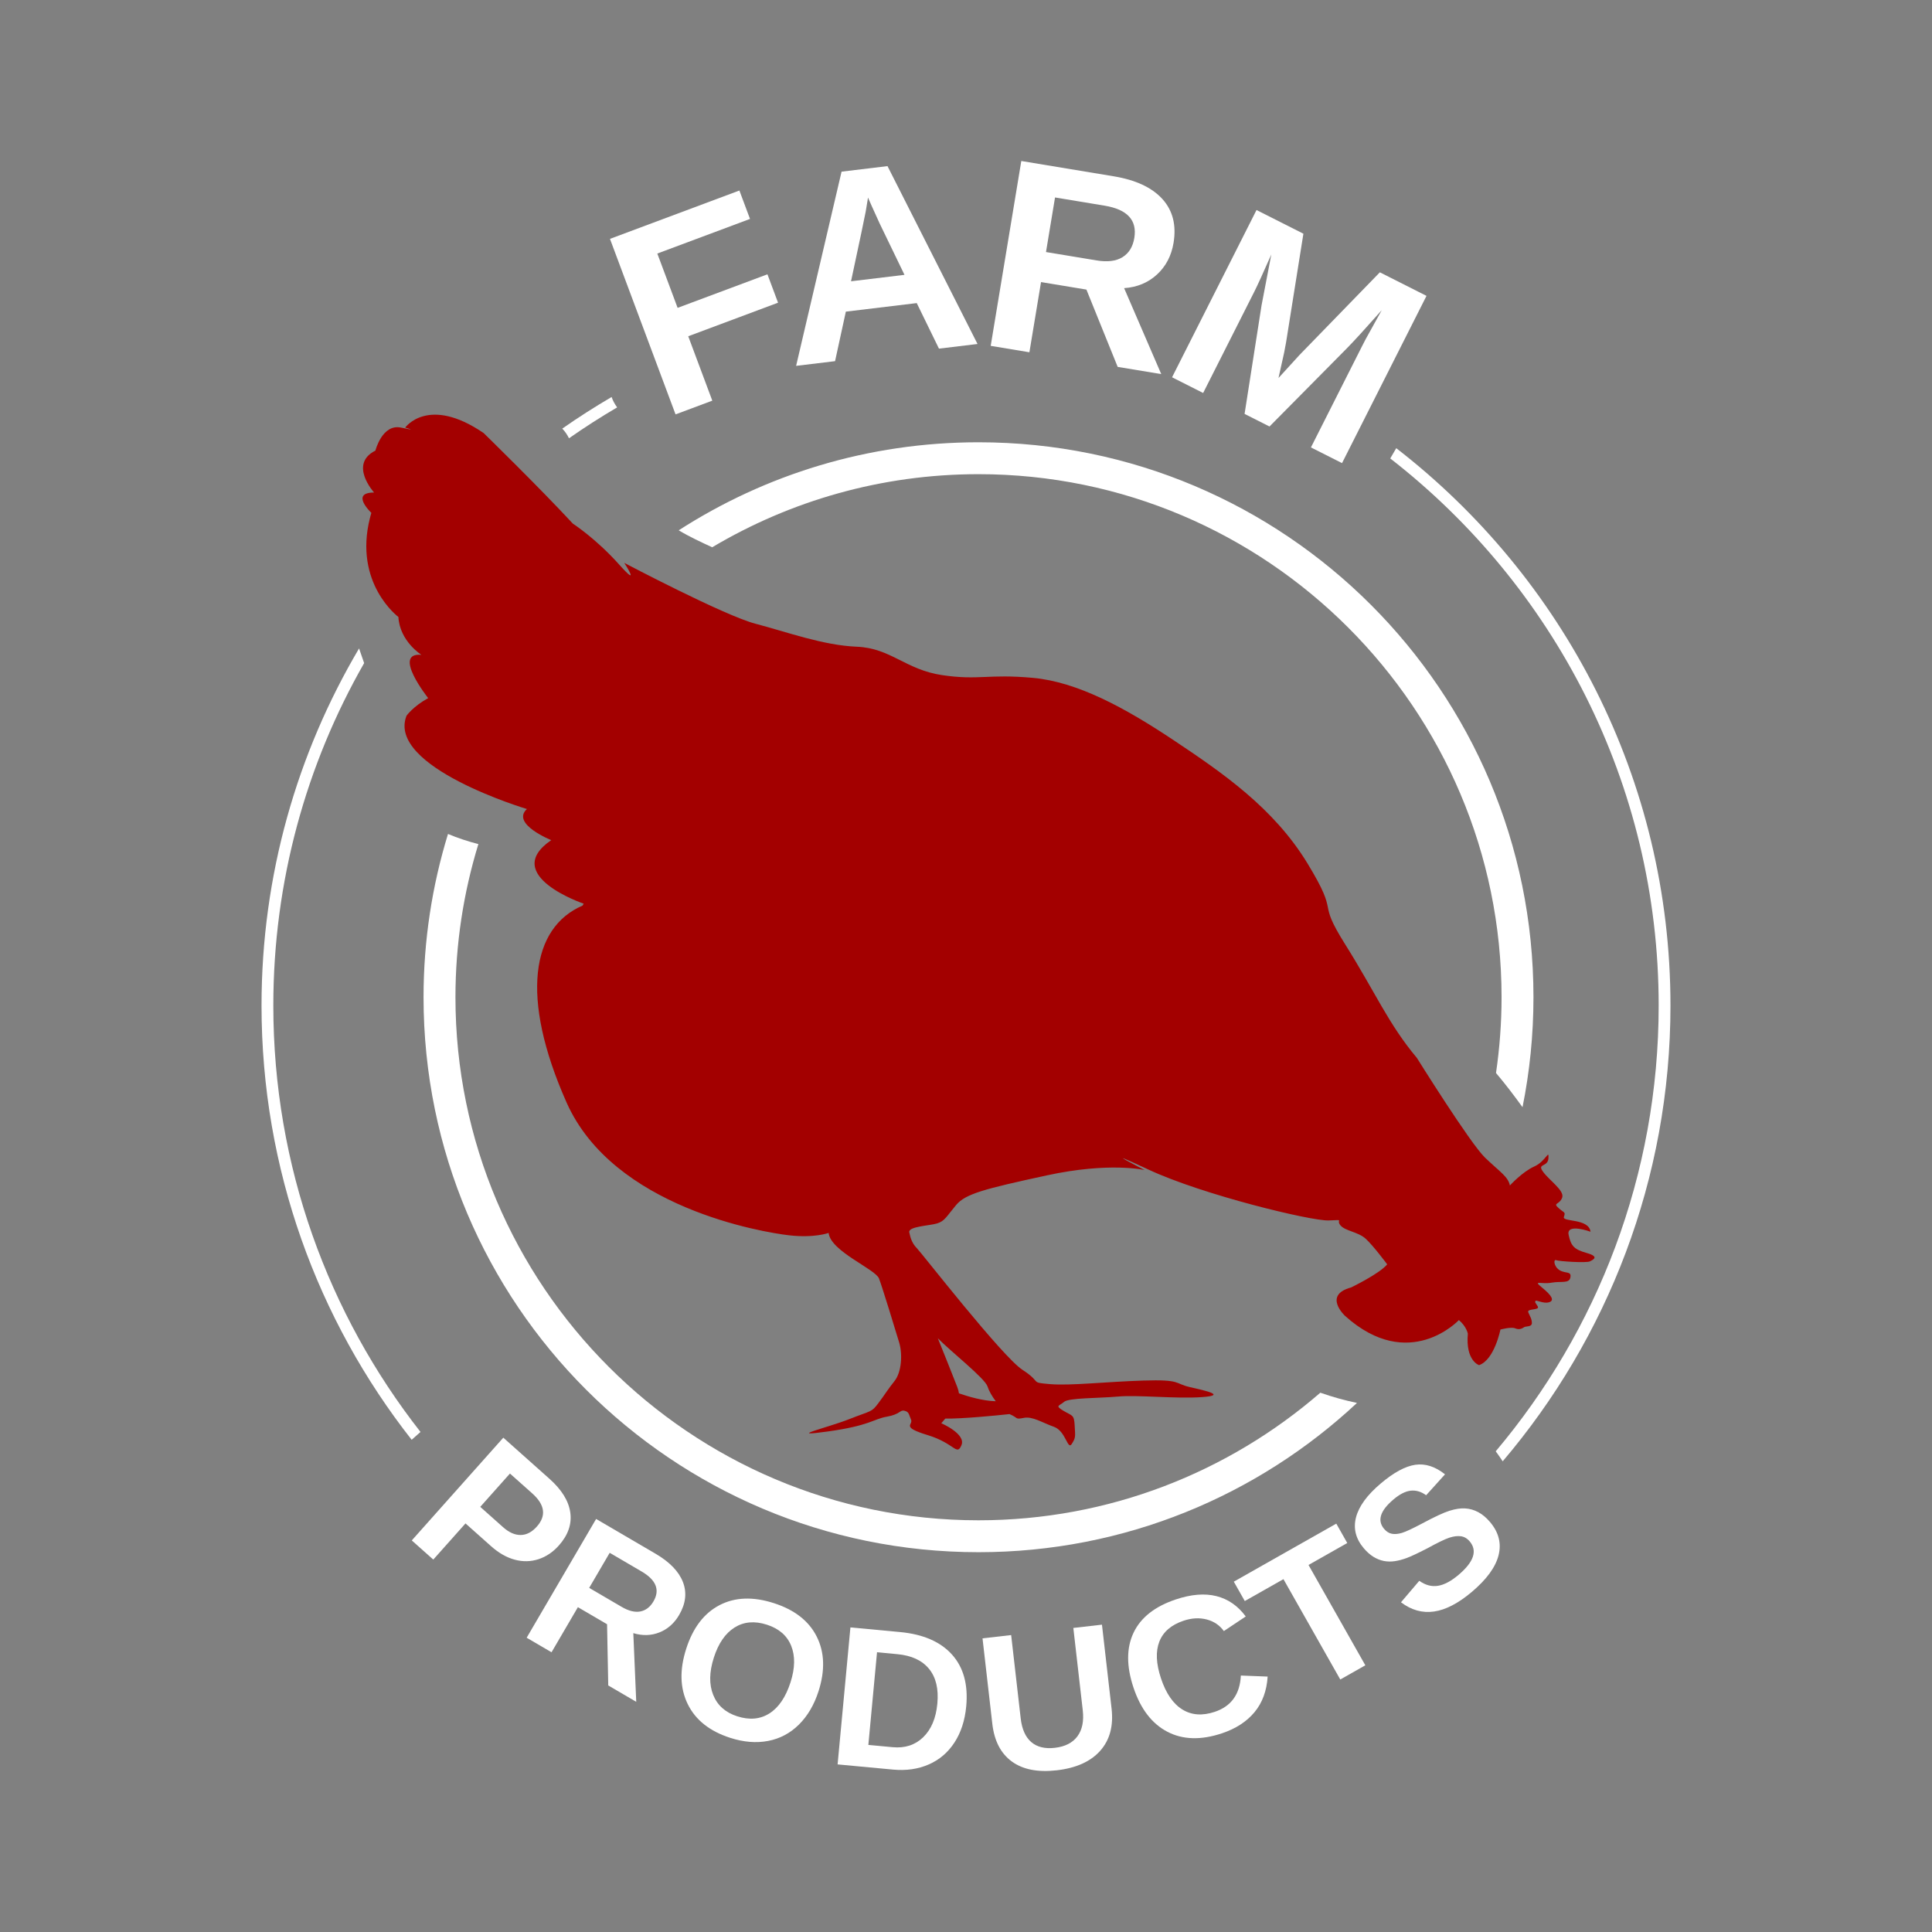 <?xml version="1.0" encoding="utf-8"?>
<!-- Designed by Vexels.com - 2016 All Rights Reserved - https://vexels.com/terms-and-conditions/  -->

<svg version="1.0" id="Capa_1" xmlns="http://www.w3.org/2000/svg" xmlns:xlink="http://www.w3.org/1999/xlink" x="0px" y="0px"
	 width="1200px" height="1200px" viewBox="0 0 1200 1200" enable-background="new 0 0 1200 1200" xml:space="preserve">
<rect x="0" y="0" width="1200" height="1200" fill="#808080" stroke="none"/>
<g>
	<g>
		<g>
			<path fill="#A30000" d="M985.712,778.312c-7.737-2.222-9.94-4.067-11.421-11.418c-1.474-7.367,13.617-1.85,13.617-1.85
				c-1.088-8.471-17.673-5.889-16.543-9.204c1.101-3.316,0.336-2.2-3.326-5.525c-3.69-3.318,0.351-1.846,2.196-6.258
				c1.838-4.421-7.731-10.671-11.78-16.203c-4.047-5.532,2.94-2.579,3.312-8.478c0.379-5.883-1.466,1.844-8.825,5.163
				c-7.381,3.305-15.113,11.787-15.113,11.787c-1.094-5.525-6.273-8.472-15.47-17.315c-9.19-8.829-42.311-61.925-42.311-61.925
				c-17.658-21.002-26.054-41.163-44.55-70.565c-18.467-29.406-2.51-15.971-23.494-50.408
				c-21.027-34.444-52.945-56.279-83.177-76.447c-30.261-20.155-59.663-36.132-87.376-38.642c-27.728-2.518-33.6,1.674-56.28-1.684
				c-22.686-3.358-31.918-16.807-52.938-17.641c-20.991-0.843-43.685-9.239-62.987-14.281
				c-19.332-5.036-81.504-37.798-81.504-37.798s10.935,16.799-3.361,0.832c-14.261-15.959-28.551-25.2-28.551-25.2
				c-20.997-22.678-55.442-56.278-55.442-56.278c-34.438-23.519-48.727-3.369-48.727-3.369s9.241,2.525-2.516,0
				c-11.773-2.518-15.963,14.29-15.963,14.29c-16.801,8.396-0.829,26.033-0.829,26.033c-15.12,0-1.688,12.612-1.688,12.612
				c-0.308,1.052-0.609,2.106-0.865,3.148c-10.299,40.755,17.658,61.535,17.658,61.535c0.844,15.123,14.289,23.519,14.289,23.519
				c-18.481-1.68,4.205,26.881,4.205,26.881c-9.254,5.045-13.445,10.921-13.445,10.921c-12.601,31.926,74.774,57.964,74.774,57.964
				c-10.083,9.237,15.106,19.317,15.106,19.317c-31.913,21.85,20.168,39.485,20.168,39.485l-0.722,1.18
				c-31.662,13.628-39.021,56.727-9.934,122.274c29.101,65.552,122.277,80.656,138.105,82.502
				c15.827,1.838,24.681-1.474,24.681-1.474c1.115,11.412,29.094,22.457,31.304,28.35c2.209,5.894,10.312,32.411,12.515,39.766
				c2.203,7.37,1.481,18.42-2.938,23.944c-4.421,5.523-5.529,7.743-9.948,13.629c-4.427,5.889-4.055,4.423-18.052,9.944
				c-13.989,5.525-40.151,11.414-13.624,7.731c26.533-3.673,28.365-7.731,36.832-9.207c8.468-1.466,8.096-4.421,11.043-3.684
				c2.954,0.744,2.581,2.217,4.055,5.528c1.472,3.316-6.63,4.431,10.313,9.581c16.936,5.153,18.037,13.252,20.998,6.25
				c2.94-6.994-12.523-13.62-12.523-13.62s0-0.008,2.482-2.887c10.663,0.172,31.404-1.88,39.936-2.8
				c0.093,0.058,0.2,0.119,0.294,0.165c5.156,2.206,2.953,3.31,8.481,2.206c5.522-1.109,11.408,2.947,18.767,5.536
				c7.361,2.564,8.476,14.715,11.057,10.677c2.568-4.062,2.196-4.43,1.831-11.418c-0.351-7.001-1.452-5.904-6.994-9.218
				c-5.515-3.308-2.568-2.94,0.379-5.521c2.947-2.579,21.356-2.218,33.522-3.308c12.143-1.115,35.703,1.466,51.916,0.361
				c16.199-1.105,2.21-4.055-7.367-6.258c-9.577-2.209-5.156-4.792-28.722-4.045c-23.566,0.737-45.3,3.301-58.197,2.203
				c-12.866-1.109-4.419-0.729-16.936-8.847c-12.515-8.092-62.607-72.537-65.554-75.488c-2.94-2.951-4.049-6.258-4.785-9.942
				c-0.737-3.686,12.515-4.062,17.307-5.528c4.791-1.474,5.893-4.417,11.786-11.422c5.886-6.987,17.293-9.94,56.336-18.412
				c39.042-8.472,60.778-3.312,60.778-3.312s-31.676-16.203,2.216-0.361c33.865,15.831,101.258,32.034,111.958,31.662
				c10.684-0.357,4.412-0.722,7.345,2.947c2.968,3.69,11.043,4.051,15.835,8.476c4.799,4.419,13.288,15.845,13.288,15.845
				c-4.82,5.885-22.471,14.361-22.471,14.361c-17.687,4.78-3.684,17.672-3.684,17.672c39.766,35.724,70.684,2.577,70.684,2.577
				c4.799,4.049,5.557,8.468,5.557,8.468c-1.488,16.948,6.979,19.525,6.979,19.525c9.562-3.315,13.26-22.096,13.26-22.096
				s6.637-1.849,9.219-0.737c2.56,1.091,4.398,0,5.513-0.744c1.087-0.737,4.799,0,4.799-2.581c0-2.572-1.13-4.045-2.216-6.623
				c-1.117-2.581,7.352-1.097,5.878-3.686c-1.481-2.579-1.817-2.203-1.481-3.316c0.372-1.097,4.799,1.835,8.489,0.737
				c3.677-1.105,1.459-4.417-4.419-9.197c-5.893-4.799-0.357-1.846,5.878-2.958c6.252-1.105,11.057,0.737,11.809-3.308
				c0.715-4.054-2.948-2.21-6.644-4.419c-3.669-2.214-4.049-7.002-2.218-6.258c1.838,0.733,18.803,1.835,20.984,0.737
				C989.761,782.359,993.423,780.513,985.712,778.312z M613.38,861.162c0.844,2.703,2.768,6.076,5.101,9.173
				c-8.068-0.204-17.166-2.925-22.872-4.906c-0.164-1.216-0.472-2.504-1.016-3.891c-3.432-8.908-9.59-24.08-12.093-30.328
				C589.772,838.76,611.786,856.096,613.38,861.162z"/>
			<path fill="#fff" d="M607.767,294.519c179.144,0,324.879,145.743,324.879,324.881c0,15.985-1.201,31.687-3.448,47.058
				c5.794,6.836,11.215,13.978,16.471,21.241c4.442-22.081,6.794-44.911,6.794-68.298c0-190.371-154.325-344.696-344.696-344.696
				c-68.616,0-132.511,20.108-186.209,54.684c6.809,4.074,14.104,7.432,20.791,10.532
				C490.832,311.108,547.39,294.519,607.767,294.519z"/>
			<path fill="#fff" d="M820.08,865.035c-56.972,49.335-131.202,79.248-212.314,79.248c-179.136,0-324.877-145.747-324.877-324.883
				c0-33.088,5.005-65.021,14.239-95.121c-6.494-1.676-12.803-3.743-18.867-6.29c-9.855,32.063-15.191,66.114-15.191,101.411
				c0,190.365,154.333,344.698,344.696,344.698c90.888,0,173.514-35.213,235.071-92.712
				C835.172,869.756,827.569,867.692,820.08,865.035z"/>
		</g>
		<g>
			<path fill="#fff" d="M408.276,157.477l12.603,33.736l55.792-20.841l6.586,17.637l-55.784,20.844l14.947,40.001l-22.829,8.525l-40.73-109.017
				l80.387-30.032l6.594,17.643L408.276,157.477z"/>
			<path fill="#fff" d="M583.207,216.541l-13.804-28.287l-44.034,5.307l-6.695,30.761l-24.194,2.915l28.228-120.622l28.536-3.44l55.914,110.476
				L583.207,216.541z M539.122,122.69l-0.278,1.863c-0.308,2.035-0.695,4.356-1.159,6.962c-0.458,2.606-3.49,17.007-9.098,43.194
				l33.207-4.004l-15.398-31.842l-4.87-10.724L539.122,122.69z"/>
			<path fill="#fff" d="M694.213,227.882l-19.424-48.013l-28.186-4.665l-7.224,43.593l-24.037-3.98L634.35,100l57.367,9.501
				c13.689,2.264,23.765,6.966,30.238,14.093c6.466,7.122,8.783,16.205,6.96,27.235c-1.331,8.035-4.764,14.596-10.292,19.682
				c-5.536,5.085-12.337,7.909-20.412,8.464l23.058,53.382L694.213,227.882z M704.547,147.797
				c1.831-11.029-4.32-17.716-18.445-20.054l-30.803-5.099l-5.614,33.901l31.454,5.206c6.73,1.115,12.094,0.443,16.077-2.028
				C701.193,157.259,703.64,153.283,704.547,147.797z"/>
			<path fill="#fff" d="M814.244,277.898l31.792-62.962c0.721-1.427,1.458-2.843,2.202-4.259c0.737-1.409,4.063-7.413,9.971-18.006
				c-10.171,11.462-17.401,19.375-21.707,23.742l-47.99,48.494l-15.483-7.821l10.541-67.408l6.072-31.63
				c-5.171,11.698-8.682,19.393-10.549,23.08l-31.797,62.962l-19.311-9.755l52.46-103.883l29.123,14.709l-10.763,67.482
				l-1.209,6.422l-3.497,15.72l13.059-14.317l49.893-51.33l28.973,14.632l-52.467,103.883L814.244,277.898z"/>
		</g>
		<g>
			<path fill="#fff" d="M347.114,959.928c-3.662,4.11-7.867,6.949-12.616,8.507c-4.75,1.559-9.656,1.67-14.72,0.33
				c-5.057-1.342-9.991-4.149-14.791-8.422l-15.848-14.123l-20.012,22.458l-13.359-11.895l56.851-63.82l28.665,25.546
				c7.638,6.805,11.951,13.8,12.939,20.991C355.216,946.693,352.835,953.499,347.114,959.928z M333.453,948.173
				c5.979-6.704,5.007-13.582-2.896-20.622l-13.817-12.309l-18.445,20.697l14.176,12.628c3.69,3.283,7.344,4.898,10.956,4.845
				C327.045,953.367,330.392,951.617,333.453,948.173z"/>
			<path fill="#fff" d="M377.795,1046.867l-0.737-38.027l-18.116-10.596l-16.377,28.01l-15.448-9.033l43.141-73.768l36.861,21.563
				c8.796,5.143,14.483,11,17.049,17.587c2.56,6.588,1.781,13.418-2.359,20.505c-3.026,5.167-7.111,8.764-12.223,10.803
				c-5.128,2.042-10.542,2.189-16.228,0.458l1.823,42.661L377.795,1046.867z M405.882,994.641c4.148-7.081,1.68-13.285-7.396-18.584
				l-19.79-11.58l-12.738,21.781l20.212,11.823c4.327,2.524,8.174,3.468,11.557,2.825
				C401.096,1000.255,403.822,998.165,405.882,994.641z"/>
			<path fill="#fff" d="M508.405,1050.45c-2.726,8.478-6.794,15.384-12.202,20.741c-5.421,5.357-11.793,8.736-19.117,10.131
				c-7.338,1.413-15.155,0.775-23.472-1.899c-12.788-4.099-21.6-11.086-26.434-20.941c-4.841-9.86-5.164-21.328-0.958-34.423
				c4.198-13.049,11.078-22.064,20.668-27.06c9.591-4.995,20.835-5.417,33.73-1.269c12.895,4.137,21.785,11.072,26.67,20.794
				C512.174,1026.244,512.546,1037.551,508.405,1050.45z M491.018,1044.868c2.818-8.772,2.947-16.325,0.394-22.644
				c-2.554-6.322-7.589-10.688-15.091-13.101c-7.623-2.447-14.31-1.867-20.061,1.748c-5.75,3.605-10.042,9.849-12.882,18.699
				c-2.867,8.932-3.003,16.653-0.399,23.154c2.602,6.508,7.581,10.939,14.932,13.3c7.625,2.453,14.304,1.842,20.054-1.835
				C483.709,1060.514,488.065,1054.073,491.018,1044.868z"/>
			<path fill="#fff" d="M600.143,1059.823c-0.823,8.772-3.261,16.278-7.317,22.493c-4.055,6.218-9.39,10.767-16.02,13.636
				c-6.623,2.878-14.003,3.936-22.135,3.168l-34.423-3.222l7.961-85.09l30.803,2.886c14.333,1.34,25.089,5.996,32.263,13.956
				C598.448,1035.61,601.401,1046.334,600.143,1059.823z M582.206,1058.143c0.851-9.14-0.865-16.339-5.171-21.592
				c-4.299-5.254-10.857-8.297-19.676-9.119l-12.622-1.188l-5.386,57.556l15.091,1.409c7.66,0.722,13.983-1.348,18.989-6.201
				C578.43,1074.156,581.355,1067.201,582.206,1058.143z"/>
			<path fill="#fff" d="M656.292,1099.574c-11.693,1.341-20.97-0.483-27.827-5.479c-6.859-4.996-10.9-12.798-12.116-23.397l-6.086-53.093
				l17.786-2.037l5.922,51.712c0.765,6.705,2.947,11.611,6.536,14.726c3.591,3.104,8.482,4.303,14.669,3.598
				c6.344-0.729,11.021-3.104,14.018-7.134c2.997-4.024,4.112-9.434,3.325-16.224l-5.849-51.101l17.78-2.039l5.979,52.192
				c1.229,10.763-1.138,19.492-7.102,26.179C677.355,1094.167,668.345,1098.197,656.292,1099.574z"/>
			<path fill="#fff" d="M754.511,1063.249c10.234-3.419,15.64-10.932,16.207-22.543l16.642,0.651c-0.58,8.89-3.297,16.271-8.182,22.135
				c-4.885,5.872-11.629,10.238-20.218,13.103c-13.046,4.352-24.353,4.023-33.922-0.991c-9.584-5.009-16.586-14.149-21.02-27.428
				c-4.434-13.307-4.412-24.675,0.072-34.1c4.492-9.423,13.26-16.318,26.298-20.659c9.512-3.175,17.901-3.852,25.153-2.031
				c7.266,1.82,13.332,6.029,18.216,12.63l-13.596,9.072c-2.625-3.644-6.187-6.044-10.685-7.212
				c-4.499-1.163-9.262-0.902-14.289,0.769c-7.674,2.563-12.702,6.883-15.084,12.958c-2.382,6.088-2.045,13.707,1.008,22.883
				c3.104,9.312,7.525,15.753,13.246,19.296C740.078,1065.334,746.802,1065.821,754.511,1063.249z"/>
			<path fill="#fff" d="M812.736,972.026l35.301,62.329l-15.57,8.812l-35.295-62.326l-24.015,13.596l-6.817-12.038l63.653-36.046l6.817,12.044
				L812.736,972.026z"/>
			<path fill="#fff" d="M925.501,945.374c5.4,6.391,7.159,13.285,5.271,20.676c-1.888,7.388-7.417,14.955-16.586,22.7
				c-8.374,7.073-16.192,11.143-23.458,12.194c-7.258,1.052-14.111-0.861-20.554-5.732l11.357-13.338
				c3.819,2.696,7.689,3.74,11.601,3.104c3.911-0.626,8.168-2.894,12.773-6.781c9.541-8.06,11.864-14.993,6.958-20.801
				c-1.565-1.854-3.411-2.919-5.513-3.201c-2.117-0.275-4.513,0.021-7.188,0.908c-2.661,0.873-7.317,3.129-13.932,6.758
				c-5.843,2.99-10.02,4.935-12.523,5.858c-2.495,0.926-4.921,1.571-7.258,1.932c-2.346,0.361-4.62,0.336-6.817-0.079
				c-2.203-0.414-4.362-1.262-6.479-2.55c-2.11-1.283-4.148-3.081-6.107-5.392c-4.985-5.905-6.588-12.298-4.799-19.182
				c1.788-6.876,6.908-13.886,15.376-21.044c8.09-6.831,15.234-10.696,21.442-11.598c6.194-0.893,12.351,1.077,18.46,5.93
				l-11.729,12.991c-3.055-2.235-6.223-3.176-9.513-2.847c-3.289,0.348-6.872,2.157-10.763,5.45
				c-8.275,6.989-10.227,13.077-5.843,18.27c1.43,1.702,3.047,2.72,4.841,3.058c1.795,0.336,3.876,0.149,6.244-0.548
				c2.375-0.708,6.68-2.722,12.931-6.04c7.388-3.965,12.917-6.53,16.564-7.684c3.662-1.159,6.909-1.653,9.749-1.481
				c2.846,0.164,5.565,0.941,8.153,2.321C920.752,940.607,923.197,942.652,925.501,945.374z"/>
		</g>
	</g>
	<path fill="#fff" d="M353.414,272.23c9.69-6.792,19.668-13.193,29.91-19.193c-1.459-1.951-2.633-4.119-3.44-6.447
		c-10.492,6.137-20.726,12.677-30.647,19.626C350.976,268.022,352.362,270.052,353.414,272.23z"/>
	<path fill="#fff" d="M1030.233,624.554c0,105.374-38.097,202.004-101.221,276.885c0.043,0.061,0.093,0.115,0.136,0.172
		c1.479,1.966,2.846,3.998,4.205,6.032c64.947-76.361,104.204-175.219,104.204-283.089c0-140.707-66.793-266.067-170.296-346.162
		c-0.208,0.336-0.422,0.664-0.622,1c-1.052,1.781-2.081,3.576-3.125,5.361C964.872,363.536,1030.233,486.535,1030.233,624.554z"/>
	<path fill="#fff" d="M261.182,889.413c-57.244-73.072-91.417-165.05-91.417-264.859c0-77.327,20.533-149.931,56.408-212.692
		c-1.037-3.04-2.081-6.079-3.146-9.108c-38.464,65.071-60.585,140.886-60.585,221.8c0,101.672,34.858,195.353,93.248,269.723
		C257.528,892.66,259.351,891.037,261.182,889.413z"/>
</g>
</svg>
